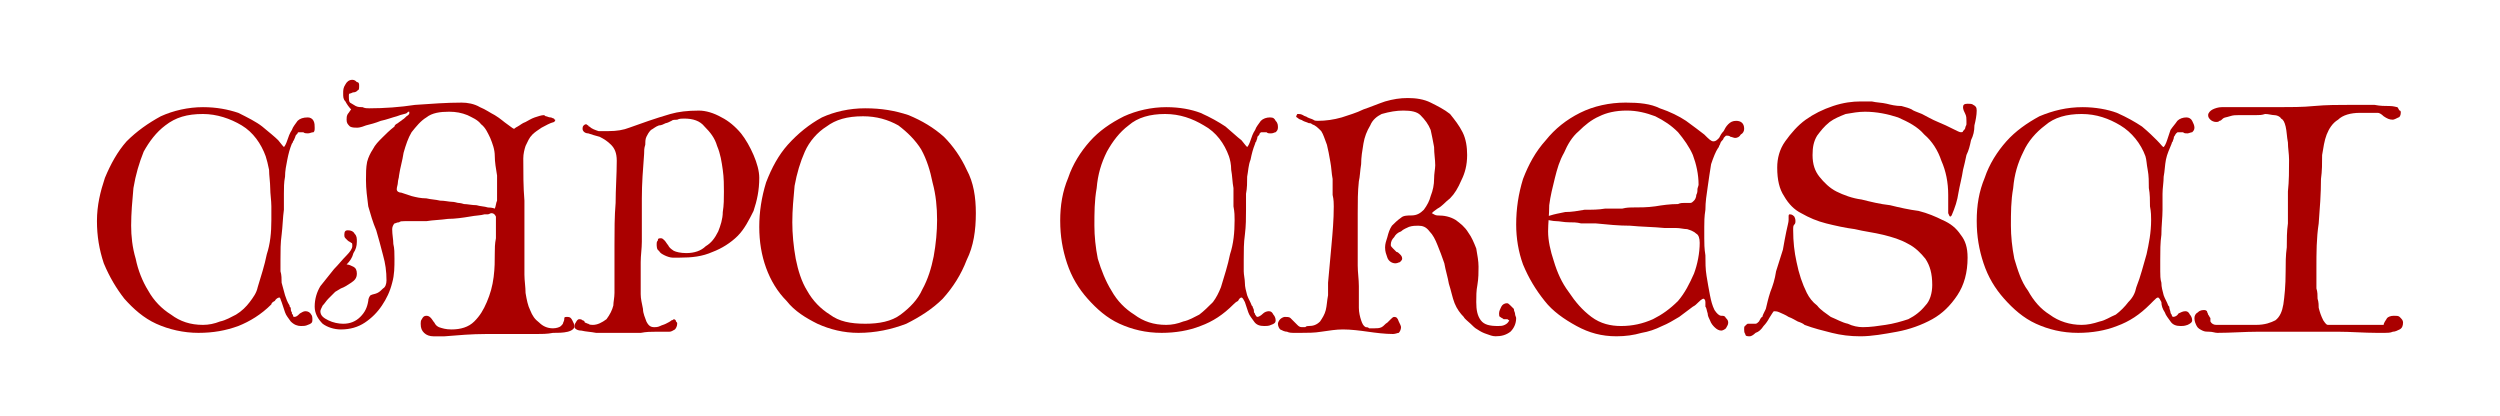 <?xml version="1.0" encoding="UTF-8"?>
<!DOCTYPE svg PUBLIC "-//W3C//DTD SVG 1.1//EN" "http://www.w3.org/Graphics/SVG/1.1/DTD/svg11.dtd">
<svg xmlns="http://www.w3.org/2000/svg" xml:space="preserve" width="709px" height="118px" version="1.1" style="shape-rendering:geometricPrecision; text-rendering:geometricPrecision; image-rendering:optimizeQuality; fill-rule:evenodd; clip-rule:evenodd"
viewBox="0 0 2193 365"
 xmlns:xlink="http://www.w3.org/1999/xlink">
 <defs>
  <style type="text/css">
   <![CDATA[
    .c1 {fill:none}
    .c2 {fill:#a00;fill-rule:nonzero}
   ]]>
  </style>
 </defs>
 <g>
  <rect class="c1" width="2193" height="365"/>
  <g class="c2">
  <path d="M85 194c0,-14 3,-26 7,-38 5,-12 11,-23 19,-32 9,-9 19,-16 30,-22 11,-5 24,-8 37,-8 12,0 22,2 31,5 8,4 16,8 21,12 6,5 11,9 14,12 3,4 5,6 5,6 1,-1 2,-3 3,-6 1,-3 2,-6 4,-9 1,-3 3,-5 5,-8 2,-2 5,-3 9,-3 2,0 4,1 5,3 1,2 1,4 1,6 0,2 0,3 -1,4 -2,0 -3,1 -5,1 -1,0 -3,0 -4,-1 -1,0 -2,0 -4,0 0,0 -1,0 -1,1 -1,1 -2,2 -2,3 -1,2 -1,3 -2,4 0,1 -1,2 -1,2 -2,5 -3,9 -4,14 -1,5 -2,10 -2,15 -1,5 -1,10 -1,15 0,4 0,9 0,14 -1,7 -1,14 -2,22 -1,7 -1,14 -1,22 0,3 0,6 0,10 1,3 1,7 1,10 1,4 2,7 3,11 1,3 2,6 4,9 0,1 0,1 1,2 0,1 0,3 1,4 0,1 0,2 1,2 0,1 0,2 1,2 2,0 3,-1 5,-3 2,-1 3,-2 5,-2 2,0 4,1 5,3 1,1 1,3 1,5 0,2 -1,3 -4,4 -2,1 -4,1 -6,1 -3,0 -6,-1 -9,-4 -2,-3 -4,-5 -5,-8 -1,-3 -2,-6 -3,-9 -1,-2 -1,-4 -2,-4 -1,0 -3,1 -4,3 -2,1 -3,2 -3,3 -9,9 -19,15 -29,19 -11,4 -22,6 -35,6 -13,0 -26,-3 -37,-8 -11,-5 -20,-13 -28,-22 -7,-9 -13,-19 -18,-31 -4,-12 -6,-24 -6,-37zm141 58c3,-10 6,-19 8,-29 3,-9 4,-19 4,-30 0,-3 0,-7 0,-12 0,-5 -1,-11 -1,-16 0,-5 -1,-11 -1,-16 -1,-5 -2,-9 -3,-12 -4,-11 -11,-21 -21,-27 -10,-6 -22,-10 -34,-10 -14,0 -24,3 -33,10 -8,6 -14,14 -19,23 -4,10 -7,20 -9,32 -1,11 -2,22 -2,33 0,9 1,19 4,29 2,10 6,20 11,28 5,9 12,16 20,21 8,6 17,9 28,9 5,0 10,-1 15,-3 5,-1 10,-4 14,-6 5,-3 9,-7 12,-11 3,-4 6,-8 7,-13z"/>
  <path d="M369 284c0,-1 0,-3 1,-4 1,-2 2,-3 4,-3 2,0 3,1 4,2 1,1 2,3 3,4 1,2 2,3 4,4 3,1 6,2 11,2 8,0 15,-2 20,-7 5,-5 8,-10 11,-17 3,-7 5,-14 6,-22 1,-8 1,-14 1,-21 0,-4 0,-8 1,-13 0,-5 0,-9 0,-13 0,-2 0,-4 0,-6 -1,-2 -2,-3 -4,-3 -1,0 -2,1 -3,1 -1,0 -2,0 -3,0 -3,1 -8,1 -13,2 -6,1 -13,2 -19,2 -7,1 -13,1 -19,2 -6,0 -11,0 -14,0 -2,0 -3,0 -5,0 -2,0 -4,0 -5,1 -2,0 -3,1 -4,1 -1,1 -2,3 -2,5 0,5 1,9 1,13 1,4 1,8 1,13 0,7 0,14 -2,21 -2,8 -5,14 -9,20 -4,6 -9,11 -15,15 -6,4 -13,6 -21,6 -6,0 -12,-2 -16,-5 -4,-4 -7,-9 -7,-15 0,-7 2,-13 5,-18 4,-5 8,-10 12,-15 4,-4 7,-8 11,-12 3,-3 5,-6 5,-8 0,-2 0,-3 -1,-3 -1,-1 -2,-1 -3,-2 -1,-1 -1,-1 -2,-2 -1,-1 -1,-2 -1,-3 0,-3 1,-4 3,-4 3,0 5,1 6,3 2,2 2,4 2,7 0,4 -1,7 -3,10 -1,4 -3,7 -6,10 2,0 4,1 6,2 2,1 3,3 3,6 0,4 -2,6 -5,8 -3,2 -6,4 -9,5 -2,1 -3,2 -5,3 -2,2 -4,4 -6,6 -2,2 -3,4 -5,6 -1,2 -2,4 -2,5 0,4 3,6 7,8 4,2 9,3 13,3 6,0 11,-2 15,-6 4,-4 6,-8 7,-14 0,-2 1,-4 2,-5 2,-1 4,-1 6,-2 2,-1 3,-2 5,-4 2,-1 3,-4 3,-7 0,-8 -1,-15 -3,-22 -2,-8 -4,-15 -6,-22 -3,-7 -5,-14 -7,-21 -1,-8 -2,-15 -2,-23 0,-6 0,-11 1,-16 1,-4 3,-8 5,-11 2,-4 5,-7 8,-10 3,-3 7,-7 11,-10 0,-1 1,-2 3,-3 1,-1 3,-2 4,-3 2,-1 3,-3 5,-4 1,-1 1,-1 1,-2 0,-1 0,-1 0,-1 -1,0 -1,0 -1,0 -1,1 -1,1 -1,1 -1,1 -4,1 -9,3 -4,1 -9,3 -14,4 -5,2 -9,3 -13,4 -5,2 -7,2 -8,2 -2,0 -4,0 -6,-1 -2,-2 -3,-3 -3,-6 0,-2 0,-3 1,-5 1,-1 2,-3 3,-4 -2,-2 -4,-5 -5,-7 -2,-2 -2,-4 -2,-7 0,-3 0,-5 2,-8 1,-2 3,-4 6,-4 2,0 3,1 4,2 2,0 2,2 2,3 0,2 0,4 -1,4 -1,1 -2,2 -4,2 -1,0 -2,1 -3,1 -1,0 -1,1 -1,2 0,3 0,5 1,6 2,1 3,2 5,3 2,1 4,1 6,1 2,1 4,1 6,1 13,0 27,-1 40,-3 14,-1 28,-2 41,-2 5,0 11,1 16,4 5,2 9,5 13,7 5,3 8,6 11,8 3,2 5,4 6,4 0,0 1,-1 3,-2 2,-1 4,-3 7,-4 2,-1 5,-3 8,-4 3,-1 6,-2 8,-2 1,0 1,1 2,1 1,0 2,1 4,1 1,0 2,1 3,1 0,1 1,1 1,1 0,1 0,1 -1,2 -4,1 -7,3 -11,5 -3,2 -6,4 -8,6 -3,3 -4,6 -6,10 -1,3 -2,7 -2,11 0,13 0,25 1,37 0,12 0,25 0,37 0,3 0,7 0,12 0,5 0,10 0,16 0,5 1,11 1,16 1,6 2,11 4,15 2,5 4,8 8,11 3,3 7,5 12,5 3,0 6,-1 7,-2 1,-1 2,-2 2,-3 1,-2 1,-3 1,-4 0,-1 1,-1 3,-1 2,0 3,1 4,3 1,2 2,4 2,5 0,2 -2,4 -6,5 -4,1 -9,1 -13,1 -5,1 -10,1 -15,1 -4,0 -7,0 -8,0 -12,0 -24,0 -36,0 -12,0 -24,1 -36,2 -2,0 -3,0 -5,0 -1,0 -3,0 -5,0 -3,0 -6,-1 -8,-3 -2,-2 -3,-4 -3,-8zm67 -114c0,-5 0,-11 0,-16 -1,-6 -2,-12 -2,-17 0,-6 -2,-11 -4,-16 -2,-4 -4,-9 -8,-12 -3,-4 -8,-6 -12,-8 -5,-2 -10,-3 -16,-3 -8,0 -15,1 -20,5 -5,3 -9,8 -13,13 -3,5 -5,11 -7,18 -1,7 -3,13 -4,20 0,2 -1,4 -1,6 0,2 -1,4 -1,6 0,2 2,3 4,3 3,1 6,2 9,3 4,1 8,2 13,2 4,1 8,1 12,2 4,0 8,1 10,1 3,0 5,1 6,1 0,0 2,0 5,1 3,0 7,1 11,1 3,1 7,1 10,2 4,0 6,1 6,1 1,-2 1,-5 2,-7 0,-1 0,-4 0,-6z"/>
  <path d="M504 287c0,-1 0,-3 1,-4 1,-2 2,-3 3,-3 1,0 2,0 3,1 1,0 2,1 2,2 1,0 2,1 3,1 1,1 3,1 4,1 4,0 8,-2 12,-5 3,-4 5,-8 6,-12 0,-3 1,-7 1,-11 0,-5 0,-10 0,-15 0,-5 0,-11 0,-15 0,-5 0,-9 0,-12 0,-13 0,-25 1,-37 0,-12 1,-25 1,-37 0,-7 -2,-11 -5,-14 -3,-3 -6,-5 -10,-7 -4,-1 -7,-2 -10,-3 -3,0 -5,-2 -5,-4 0,-1 0,-2 1,-3 0,0 1,-1 2,-1 1,0 1,1 2,1 0,1 1,1 1,1 2,2 5,3 8,4 4,0 7,0 9,0 7,0 13,-1 18,-3 6,-2 11,-4 17,-6 6,-2 12,-4 19,-6 7,-2 15,-3 25,-3 6,0 13,2 20,6 6,3 12,8 17,14 4,5 8,12 11,19 3,7 5,14 5,20 0,11 -2,20 -5,29 -4,8 -8,16 -14,22 -6,6 -14,11 -22,14 -9,4 -18,5 -29,5 -2,0 -4,0 -6,0 -2,0 -5,-1 -7,-2 -2,-1 -4,-2 -5,-4 -2,-1 -2,-4 -2,-6 0,-1 0,-2 1,-3 0,-2 1,-2 3,-2 1,0 2,1 3,2 1,1 2,3 3,4 1,2 2,3 5,5 2,1 6,2 11,2 7,0 13,-2 17,-6 5,-3 8,-7 11,-13 2,-5 4,-11 4,-17 1,-6 1,-12 1,-18 0,-5 0,-12 -1,-19 -1,-7 -2,-14 -5,-21 -2,-7 -6,-12 -11,-17 -4,-5 -10,-7 -18,-7 -2,0 -4,0 -6,1 -2,0 -4,0 -5,1 -2,1 -4,2 -5,2 -2,1 -4,2 -6,2 -3,1 -5,3 -7,4 -2,2 -3,4 -4,6 -1,2 -1,5 -1,7 -1,3 -1,5 -1,8 -1,13 -2,26 -2,39 0,12 0,25 0,38 0,6 -1,12 -1,18 0,7 0,13 0,19 0,2 0,5 0,9 0,4 1,8 2,13 0,4 2,8 3,11 2,4 4,5 7,5 1,0 3,0 5,-1 2,-1 3,-1 5,-2 2,-1 4,-2 5,-3 1,0 2,-1 2,-1 1,0 2,1 2,2 1,1 1,1 1,2 0,2 -1,4 -2,5 -2,1 -3,2 -5,2 -2,0 -4,0 -6,0 -2,0 -4,0 -6,0 -4,0 -8,0 -13,1 -5,0 -9,0 -13,0 -2,0 -6,0 -11,0 -5,0 -10,0 -15,0 -5,-1 -9,-1 -13,-2 -4,0 -6,-2 -6,-3z"/>
  <path d="M759 95c14,0 26,2 38,6 12,5 22,11 31,19 8,8 15,18 20,29 6,11 8,24 8,38 0,15 -2,29 -8,41 -5,13 -12,24 -21,34 -9,9 -20,16 -32,22 -13,5 -27,8 -42,8 -13,0 -25,-3 -36,-8 -10,-5 -20,-11 -27,-20 -8,-8 -14,-18 -18,-29 -4,-11 -6,-23 -6,-36 0,-13 2,-26 6,-39 5,-13 11,-24 19,-33 9,-10 19,-18 30,-24 11,-5 24,-8 38,-8zm-2 7c-14,0 -24,3 -32,9 -8,5 -15,13 -19,22 -4,9 -7,19 -9,30 -1,11 -2,21 -2,32 0,10 1,21 3,32 2,10 5,20 10,28 5,9 12,16 20,21 8,6 18,8 31,8 12,0 23,-2 31,-8 8,-6 15,-13 19,-22 5,-9 8,-19 10,-29 2,-11 3,-22 3,-32 0,-11 -1,-22 -4,-33 -2,-10 -5,-20 -10,-29 -5,-8 -12,-15 -20,-21 -9,-5 -19,-8 -31,-8z"/>
  <path d="M930 194c0,-14 2,-26 7,-38 4,-12 11,-23 19,-32 8,-9 18,-16 30,-22 11,-5 24,-8 37,-8 12,0 22,2 30,5 9,4 16,8 22,12 6,5 10,9 14,12 3,4 5,6 5,6 1,-1 2,-3 3,-6 1,-3 2,-6 4,-9 1,-3 3,-5 5,-8 2,-2 5,-3 8,-3 3,0 4,1 5,3 2,2 2,4 2,6 0,2 -1,3 -2,4 -1,0 -2,1 -4,1 -2,0 -3,0 -4,-1 -2,0 -3,0 -4,0 -1,0 -1,0 -2,1 0,1 -1,2 -2,3 0,2 -1,3 -1,4 -1,1 -1,2 -1,2 -2,5 -3,9 -4,14 -2,5 -2,10 -3,15 0,5 0,10 -1,15 0,4 0,9 0,14 0,7 0,14 -1,22 -1,7 -1,14 -1,22 0,3 0,6 0,10 0,3 1,7 1,10 0,4 1,7 2,11 1,3 3,6 4,9 1,1 1,1 1,2 1,1 1,3 1,4 1,1 1,2 1,2 1,1 1,2 2,2 1,0 3,-1 5,-3 1,-1 3,-2 5,-2 2,0 3,1 4,3 1,1 2,3 2,5 0,2 -1,3 -4,4 -2,1 -4,1 -6,1 -4,0 -7,-1 -9,-4 -2,-3 -4,-5 -5,-8 -1,-3 -2,-6 -3,-9 -1,-2 -2,-4 -3,-4 -1,0 -2,1 -3,3 -2,1 -3,2 -4,3 -9,9 -18,15 -29,19 -10,4 -22,6 -34,6 -14,0 -26,-3 -37,-8 -11,-5 -20,-13 -28,-22 -8,-9 -14,-19 -18,-31 -4,-12 -6,-24 -6,-37zm141 58c3,-10 6,-19 8,-29 3,-9 4,-19 4,-30 0,-3 0,-7 -1,-12 0,-5 0,-11 0,-16 -1,-5 -1,-11 -2,-16 0,-5 -1,-9 -2,-12 -4,-11 -11,-21 -22,-27 -10,-6 -21,-10 -34,-10 -13,0 -24,3 -32,10 -8,6 -14,14 -19,23 -5,10 -8,20 -9,32 -2,11 -2,22 -2,33 0,9 1,19 3,29 3,10 7,20 12,28 5,9 12,16 20,21 8,6 17,9 28,9 5,0 10,-1 15,-3 5,-1 10,-4 14,-6 4,-3 8,-7 12,-11 3,-4 5,-8 7,-13z"/>
  <path d="M1244 198c-2,0 -5,0 -8,1 -2,1 -5,2 -7,4 -3,1 -5,3 -6,5 -2,2 -3,4 -3,7 0,1 1,2 2,3 1,1 2,2 3,3 1,0 2,1 3,2 1,1 2,2 2,4 0,1 -1,2 -2,3 -1,0 -2,1 -4,1 -3,0 -6,-2 -7,-5 -1,-3 -2,-5 -2,-9 0,-3 1,-6 2,-9 1,-4 2,-7 4,-10 2,-2 5,-5 8,-7 2,-2 6,-2 9,-2 5,0 8,-2 11,-5 3,-4 5,-8 6,-12 2,-5 3,-10 3,-15 0,-5 1,-9 1,-12 0,-5 -1,-10 -1,-16 -1,-5 -2,-11 -3,-15 -2,-5 -5,-9 -9,-13 -3,-3 -8,-4 -15,-4 -6,0 -12,1 -19,3 -4,2 -8,5 -10,10 -3,5 -5,10 -6,16 -1,6 -2,12 -2,18 -1,6 -1,11 -2,15 -1,9 -1,18 -1,28 0,9 0,19 0,28 0,6 0,12 0,18 0,6 1,12 1,18 0,1 0,4 0,7 0,4 0,8 0,12 0,4 1,8 2,11 1,3 2,5 4,6 1,0 2,0 3,1 2,0 3,0 5,0 2,0 4,0 6,-1 2,-1 3,-3 5,-4 1,-1 2,-2 3,-3 1,-1 2,-2 3,-2 2,0 3,1 4,4 1,2 2,4 2,5 0,2 -1,4 -2,5 -1,0 -3,1 -5,1 -7,0 -15,-1 -22,-2 -7,-1 -15,-2 -22,-2 -6,0 -12,1 -19,2 -6,1 -12,1 -18,1 -1,0 -3,0 -5,0 -3,0 -5,0 -7,-1 -2,0 -4,-1 -6,-2 -1,-1 -2,-3 -2,-5 0,-1 1,-3 2,-4 1,-1 3,-2 4,-2 2,0 4,0 5,1 1,1 2,2 3,3 1,1 2,2 3,3 1,1 2,2 4,2 1,0 2,0 3,0 1,-1 2,-1 3,-1 4,0 7,-1 10,-4 2,-3 4,-6 5,-10 1,-4 1,-8 2,-13 0,-4 0,-8 0,-11 1,-11 2,-22 3,-33 1,-11 2,-22 2,-34 0,-2 0,-6 -1,-10 0,-4 0,-9 0,-14 -1,-5 -1,-10 -2,-15 -1,-6 -2,-11 -3,-15 -2,-5 -3,-9 -5,-12 -3,-3 -5,-5 -8,-6 -1,-1 -2,-1 -3,-1 -2,-1 -3,-1 -5,-2 -1,-1 -3,-1 -4,-2 -1,-1 -2,-1 -2,-2l1 -2c0,0 0,0 1,0 1,0 2,0 4,1 1,1 3,1 4,2 2,1 3,1 5,2 1,1 3,1 4,1 7,0 14,-1 21,-3 6,-2 13,-4 19,-7 6,-2 13,-5 19,-7 7,-2 13,-3 20,-3 7,0 14,1 20,4 6,3 12,6 17,10 4,5 8,10 11,16 3,6 4,13 4,20 0,9 -2,16 -5,22 -3,7 -6,12 -10,16 -4,3 -7,7 -11,9 -3,2 -4,3 -5,4 2,1 3,2 5,2 6,0 11,1 16,4 4,3 8,6 11,11 3,4 5,9 7,14 1,6 2,11 2,16 0,5 0,10 -1,16 -1,5 -1,10 -1,15 0,7 1,12 4,16 3,4 8,5 15,5 2,0 4,0 6,-1 2,-1 3,-2 4,-4 -1,0 -1,-1 -2,-1 -1,0 -2,0 -3,0 -1,-1 -2,-1 -3,-2 -1,0 -1,-2 -1,-3 0,-2 1,-4 2,-6 1,-2 3,-3 5,-3 1,0 2,1 3,2 1,1 2,2 3,3 0,2 1,3 1,4 0,2 1,3 1,4 0,5 -2,9 -5,12 -4,3 -8,4 -13,4 -3,0 -5,-1 -8,-2 -3,-1 -5,-2 -8,-4 -2,-1 -4,-3 -6,-5 -2,-2 -5,-4 -6,-6 -3,-3 -6,-7 -8,-12 -2,-5 -3,-11 -5,-17 -1,-6 -3,-12 -4,-18 -2,-6 -4,-11 -6,-16 -2,-5 -4,-9 -7,-12 -3,-4 -6,-5 -10,-5z"/>
  <path d="M1330 197c0,-14 2,-27 6,-40 5,-13 11,-24 20,-34 8,-10 18,-18 30,-24 12,-6 26,-9 40,-9 12,0 22,1 30,5 9,3 17,7 23,11 7,5 12,9 16,12 4,4 6,6 8,6 2,0 3,-1 5,-3 1,-2 2,-4 4,-6 1,-2 2,-4 4,-6 2,-2 4,-3 7,-3 4,0 7,2 7,7 0,2 -1,4 -3,5 -1,2 -3,3 -5,3 -1,0 -3,-1 -4,-1 -1,-1 -2,-1 -4,-1 0,0 -1,1 -2,2 0,1 -1,2 -2,3 -1,1 -1,3 -2,4 0,1 -1,2 -1,2 -2,3 -4,8 -6,14 -1,6 -2,13 -3,20 -1,7 -2,13 -2,20 -1,6 -1,11 -1,15 0,2 0,5 0,10 0,4 0,9 1,15 0,6 0,12 1,18 1,6 2,12 3,17 1,5 2,9 4,13 2,3 4,5 6,5 2,0 3,0 4,2 1,1 2,2 2,4 0,2 -1,3 -2,5 -1,1 -3,2 -4,2 -2,0 -4,-1 -6,-3 -1,-1 -3,-3 -4,-6 -1,-2 -2,-4 -2,-6 -1,-3 -1,-5 -2,-6 0,-1 0,-2 0,-4 0,-2 -1,-3 -2,-3 -2,1 -3,2 -4,3 -2,2 -3,3 -5,4 -4,3 -8,6 -12,9 -5,3 -10,6 -15,8 -6,3 -12,5 -18,6 -7,2 -14,3 -22,3 -13,0 -24,-3 -35,-9 -11,-6 -21,-13 -28,-22 -8,-10 -14,-20 -19,-32 -4,-11 -6,-23 -6,-35zm161 16c0,-4 -1,-7 -3,-8 -2,-2 -5,-3 -8,-4 -3,0 -6,-1 -10,-1 -4,0 -7,0 -10,0 -10,-1 -20,-1 -30,-2 -10,0 -20,-1 -30,-2 0,0 -2,0 -4,0 -3,0 -6,0 -9,0 -4,-1 -7,-1 -11,-1 -4,0 -8,-1 -11,-1 -3,0 -6,-1 -8,-1 -2,0 -3,-1 -3,-1 0,-1 2,-2 6,-3 3,-1 8,-2 13,-3 6,0 11,-1 17,-2 7,0 12,0 18,-1 6,0 10,0 15,0 4,-1 7,-1 8,-1 7,0 14,0 21,-1 6,-1 13,-2 20,-2 2,-1 4,-1 6,-1 2,0 3,0 5,0 1,0 2,-1 3,-2 1,-1 2,-3 2,-5 1,-2 1,-3 1,-5 0,-1 1,-3 1,-4 0,-9 -2,-18 -5,-26 -3,-7 -8,-14 -13,-20 -6,-6 -12,-10 -20,-14 -8,-3 -16,-5 -25,-5 -10,0 -18,2 -24,5 -7,3 -13,8 -18,13 -6,5 -10,12 -13,19 -4,7 -6,14 -8,22 -2,8 -4,16 -5,24 0,8 -1,16 -1,23 0,8 2,17 5,26 3,10 7,19 13,27 6,9 12,16 20,22 8,6 17,8 26,8 10,0 19,-2 28,-6 8,-4 15,-9 22,-16 6,-7 10,-15 14,-24 3,-8 5,-18 5,-27z"/>
  <path d="M1530 289c0,-2 0,-3 1,-3 0,-1 1,-1 2,-2 1,0 3,0 4,0 1,0 2,0 3,0 1,0 2,-1 3,-2 1,-2 2,-4 3,-4 0,-1 1,-3 3,-7 1,-4 2,-9 4,-15 2,-5 4,-11 5,-18 2,-6 4,-13 6,-19 1,-6 2,-11 3,-16 1,-5 2,-8 2,-10 0,-1 0,-1 0,-3 0,-1 0,-2 1,-2 2,0 3,1 4,2 1,2 1,3 1,4 0,1 0,2 -1,3 -1,1 -1,2 -1,5 0,10 1,19 3,28 2,10 5,19 9,27 2,4 5,8 9,11 3,4 8,7 12,10 5,2 10,5 15,6 4,2 9,3 13,3 7,0 13,-1 20,-2 7,-1 14,-3 20,-5 6,-3 11,-7 15,-12 4,-4 6,-11 6,-18 0,-10 -2,-17 -6,-23 -4,-5 -9,-10 -15,-13 -7,-4 -14,-6 -22,-8 -8,-2 -17,-3 -25,-5 -8,-1 -17,-3 -25,-5 -8,-2 -15,-5 -22,-9 -6,-3 -11,-8 -15,-15 -4,-6 -6,-14 -6,-25 0,-8 2,-16 7,-23 5,-7 11,-14 18,-19 7,-5 15,-9 24,-12 9,-3 17,-4 24,-4 3,0 6,0 10,0 4,1 9,1 13,2 4,1 8,2 13,2 4,1 7,2 9,3 1,1 4,2 9,4 4,2 9,5 14,7 5,2 9,4 13,6 4,2 6,3 7,3 1,0 2,0 2,-1 1,-1 2,-2 2,-3 0,-1 1,-2 1,-3 0,-1 0,-2 0,-3 0,-2 0,-4 -1,-6 -1,-2 -2,-4 -2,-6 0,-2 1,-3 4,-3 2,0 4,0 5,1 2,1 3,2 3,5 0,4 -1,9 -2,13 0,5 -1,9 -3,13 -1,5 -2,9 -4,13 -1,5 -2,9 -3,13 -1,7 -3,14 -4,20 -1,7 -3,13 -6,20 0,0 0,0 0,0 -1,1 -1,1 -1,1 -1,0 -1,-1 -2,-3 0,-1 0,-3 0,-6 0,-2 0,-4 0,-6 0,-2 0,-4 0,-4 0,-11 -2,-21 -6,-30 -3,-9 -8,-17 -15,-23 -6,-7 -14,-11 -23,-15 -9,-3 -19,-5 -29,-5 -6,0 -11,1 -17,2 -5,2 -10,4 -14,7 -5,4 -8,8 -11,12 -3,5 -4,10 -4,17 0,8 2,14 6,19 4,5 9,10 15,13 6,3 14,6 22,7 8,2 16,4 25,5 8,2 17,4 25,5 8,2 15,5 21,8 7,3 12,7 16,13 4,5 6,11 6,20 0,13 -3,24 -9,33 -6,9 -13,16 -22,21 -9,5 -20,9 -31,11 -11,2 -22,4 -32,4 -9,0 -17,-1 -25,-3 -8,-2 -16,-4 -24,-7 -1,-1 -3,-2 -6,-3 -2,-1 -5,-3 -8,-4 -3,-2 -6,-3 -8,-4 -2,-1 -4,-1 -5,-1 -1,1 -2,3 -4,6 -1,2 -3,5 -5,7 -2,3 -4,5 -7,6 -2,2 -4,3 -5,3 -2,0 -4,0 -4,-2 -1,-1 -1,-3 -1,-4z"/>
  <path d="M1734 194c0,-14 2,-26 7,-38 4,-12 11,-23 19,-32 8,-9 18,-16 29,-22 12,-5 24,-8 38,-8 11,0 22,2 30,5 9,4 16,8 22,12 6,5 10,9 13,12 4,4 5,6 6,6 1,-1 2,-3 3,-6 1,-3 2,-6 3,-9 2,-3 4,-5 6,-8 2,-2 5,-3 8,-3 2,0 4,1 5,3 1,2 2,4 2,6 0,2 -1,3 -2,4 -1,0 -3,1 -4,1 -2,0 -3,0 -4,-1 -2,0 -3,0 -4,0 -1,0 -1,0 -2,1 -1,1 -1,2 -2,3 0,2 -1,3 -1,4 -1,1 -1,2 -1,2 -2,5 -4,9 -5,14 -1,5 -1,10 -2,15 0,5 -1,10 -1,15 0,4 0,9 0,14 0,7 -1,14 -1,22 -1,7 -1,14 -1,22 0,3 0,6 0,10 0,3 0,7 1,10 0,4 1,7 2,11 1,3 3,6 4,9 1,1 1,1 1,2 0,1 1,3 1,4 0,1 1,2 1,2 0,1 1,2 1,2 2,0 4,-1 5,-3 2,-1 4,-2 6,-2 2,0 3,1 4,3 1,1 2,3 2,5 0,2 -2,3 -4,4 -3,1 -4,1 -6,1 -4,0 -7,-1 -9,-4 -2,-3 -4,-5 -5,-8 -2,-3 -3,-6 -3,-9 -1,-2 -2,-4 -3,-4 -1,0 -2,1 -4,3 -1,1 -2,2 -3,3 -9,9 -18,15 -29,19 -10,4 -22,6 -34,6 -14,0 -26,-3 -37,-8 -11,-5 -20,-13 -28,-22 -8,-9 -14,-19 -18,-31 -4,-12 -6,-24 -6,-37zm140 58c4,-10 6,-19 9,-29 2,-9 4,-19 4,-30 0,-3 0,-7 -1,-12 0,-5 0,-11 -1,-16 0,-5 0,-11 -1,-16 -1,-5 -1,-9 -2,-12 -4,-11 -12,-21 -22,-27 -10,-6 -21,-10 -34,-10 -13,0 -24,3 -32,10 -8,6 -15,14 -19,23 -5,10 -8,20 -9,32 -2,11 -2,22 -2,33 0,9 1,19 3,29 3,10 6,20 12,28 5,9 11,16 19,21 8,6 18,9 28,9 5,0 10,-1 16,-3 5,-1 9,-4 14,-6 4,-3 8,-7 11,-11 4,-4 6,-8 7,-13z"/>
  <path d="M1925 279c0,-2 1,-4 3,-5 2,-2 4,-2 6,-2 0,0 1,0 2,1 0,1 1,2 1,3 1,1 1,2 2,3 0,1 0,2 0,3 1,2 3,3 5,3 3,0 5,0 7,0 12,0 21,0 28,0 8,0 13,-2 17,-4 4,-3 6,-8 7,-14 1,-7 2,-16 2,-29 0,-7 0,-14 1,-21 0,-7 0,-14 1,-21 0,-10 0,-19 0,-28 1,-9 1,-19 1,-28 0,-5 -1,-10 -1,-15 -1,-5 -1,-10 -2,-14 -1,-4 -2,-6 -4,-7 -1,-2 -4,-3 -6,-3 -2,0 -5,-1 -8,-1 -3,1 -5,1 -8,1 -1,0 -4,0 -6,0 -3,0 -6,0 -9,0 -3,0 -5,0 -8,1 -3,1 -5,1 -6,2 -1,1 -2,2 -3,2 -1,1 -2,1 -3,1 -2,0 -4,-1 -5,-2 -1,-1 -2,-2 -2,-4 0,-2 2,-4 4,-5 2,-1 5,-2 8,-2 3,0 6,0 9,0 3,0 5,0 6,0 6,0 12,0 17,0 6,0 12,0 17,0 11,0 22,0 32,-1 11,-1 21,-1 32,-1 1,0 4,0 8,0 4,0 9,0 13,0 5,1 9,1 13,1 4,0 6,1 7,1 1,1 1,2 2,3 1,0 1,1 1,2 0,2 -1,4 -2,4 -2,1 -4,2 -5,2 -3,0 -5,-1 -8,-3 -2,-2 -4,-3 -5,-3l-16 0c-8,0 -15,2 -19,6 -5,3 -8,8 -10,13 -2,5 -3,12 -4,18 0,7 0,14 -1,21 0,13 -1,26 -2,39 -2,13 -2,26 -2,39 0,2 0,5 0,8 0,3 0,6 0,10 1,3 1,6 1,9 1,3 1,6 1,8 1,4 2,7 4,11 2,3 3,4 4,4l49 0c0,-2 2,-4 3,-6 1,-1 3,-2 6,-2 2,0 4,0 5,1 2,2 3,3 3,5 0,3 -1,5 -3,6 -2,1 -4,2 -6,2 -2,1 -5,1 -7,1 -3,0 -5,0 -7,0 -11,0 -23,-1 -34,-1 -11,0 -23,0 -34,0 -12,0 -24,0 -36,0 -12,0 -24,1 -36,1 -2,0 -4,-1 -7,-1 -2,0 -4,0 -6,-1 -2,-1 -4,-2 -5,-4 -1,-2 -2,-4 -2,-7z"/>
 </g>
 </g>
</svg>
